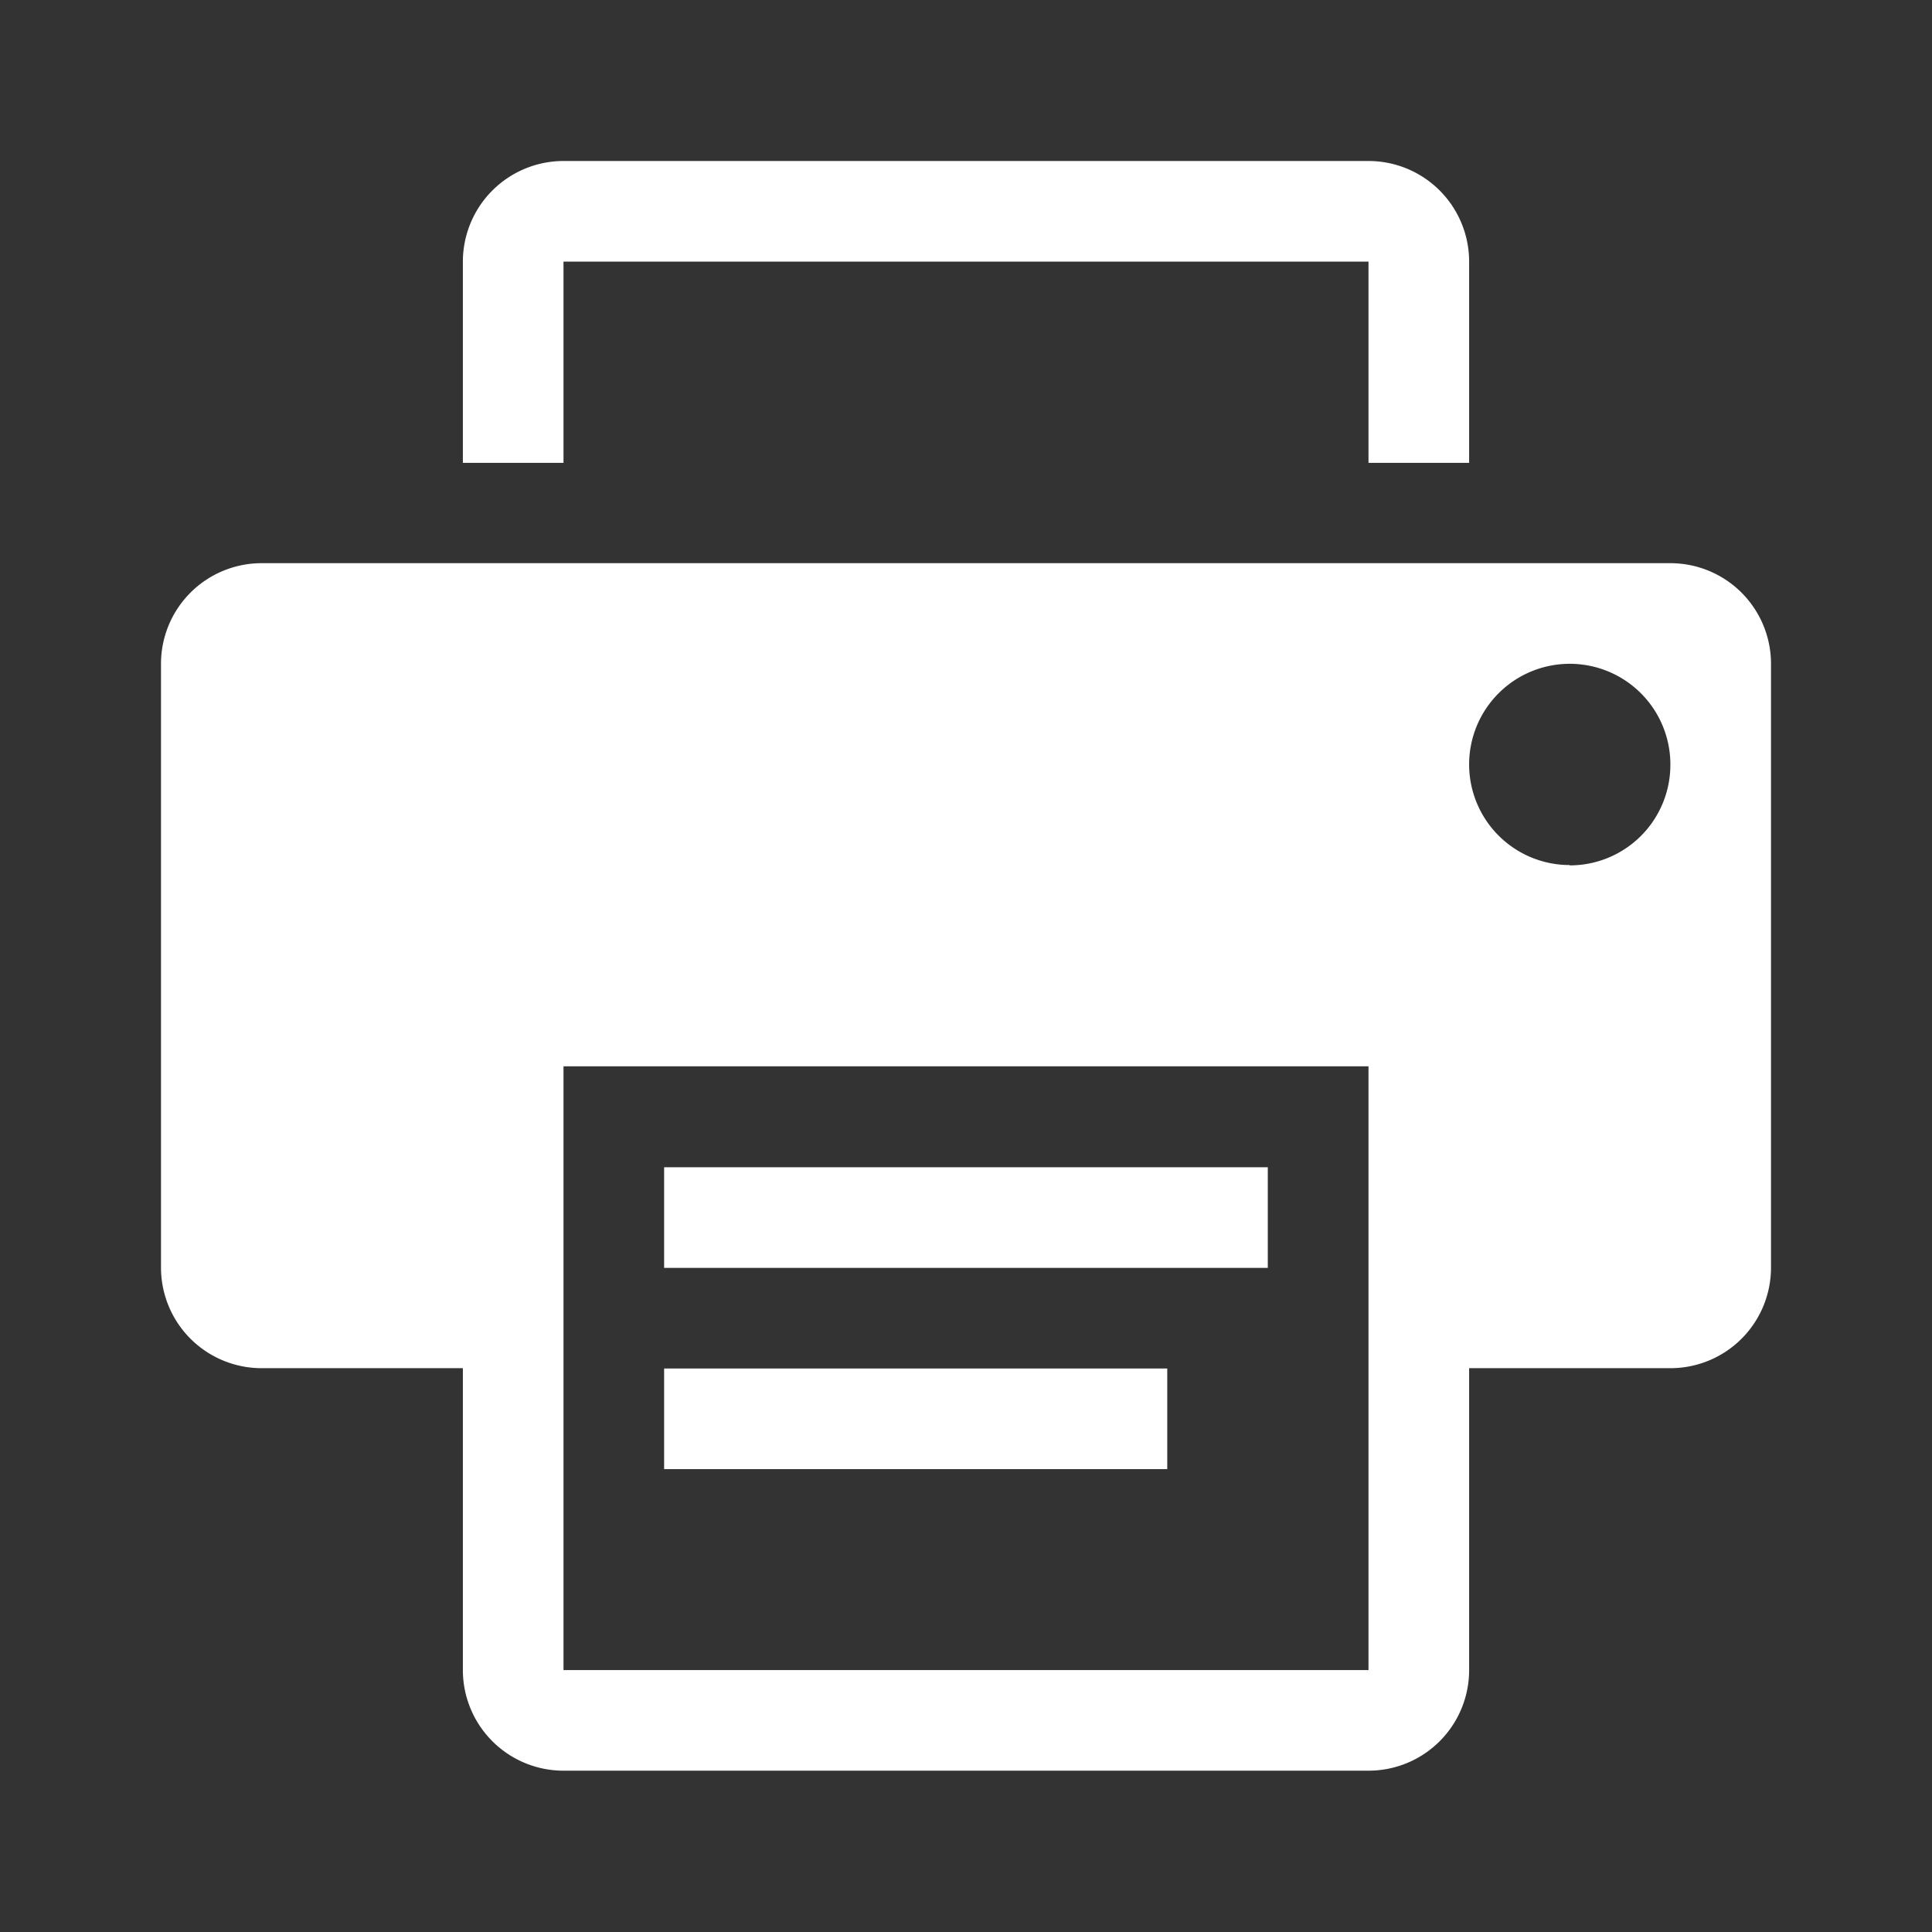 <svg xmlns="http://www.w3.org/2000/svg" width="24" height="24" viewBox="0 0 24 24">
  <rect x="0" y="0" width="24" height="24" fill="#333333" stroke="none"/>
  <g id="print-bullet" transform="translate(-1068 -204)">
    <rect id="Retângulo_544" data-name="Retângulo 544" width="24" height="24" transform="translate(1068 204)" fill="none"/>
    <g id="printer" transform="translate(1069.993 206)">
      <g id="Agrupar_2867" data-name="Agrupar 2867" transform="translate(0.007)">
        <rect id="Retângulo_542" data-name="Retângulo 542" width="6.25" height="1.25" transform="translate(6.25 15)" fill="#fff"/>
        <path id="Caminho_1424" data-name="Caminho 1424" d="M92.235,1.25h10v2.5h1.25V1.25A1.25,1.25,0,0,0,102.235,0h-10a1.251,1.251,0,0,0-1.25,1.25v2.5h1.25Z" transform="translate(-87.235)" fill="#fff"/>
        <rect id="Retângulo_543" data-name="Retângulo 543" width="7.499" height="1.25" transform="translate(6.25 12.5)" fill="#fff"/>
        <path id="Caminho_1425" data-name="Caminho 1425" d="M18.757,121.3H1.257a1.25,1.25,0,0,0-1.25,1.25v7.5a1.25,1.25,0,0,0,1.25,1.25h2.5v3.75a1.25,1.25,0,0,0,1.25,1.25h10a1.249,1.249,0,0,0,1.25-1.25V131.3h2.5a1.249,1.249,0,0,0,1.25-1.25v-7.5A1.25,1.25,0,0,0,18.757,121.3Zm-3.75,13.75h-10v-7.5h10v7.5Zm2.5-10a1.25,1.25,0,1,1,1.25-1.25A1.249,1.249,0,0,1,17.506,125.054Z" transform="translate(-0.007 -116.304)" fill="#fff"/>
      </g>
    </g>
  </g>
</svg>
